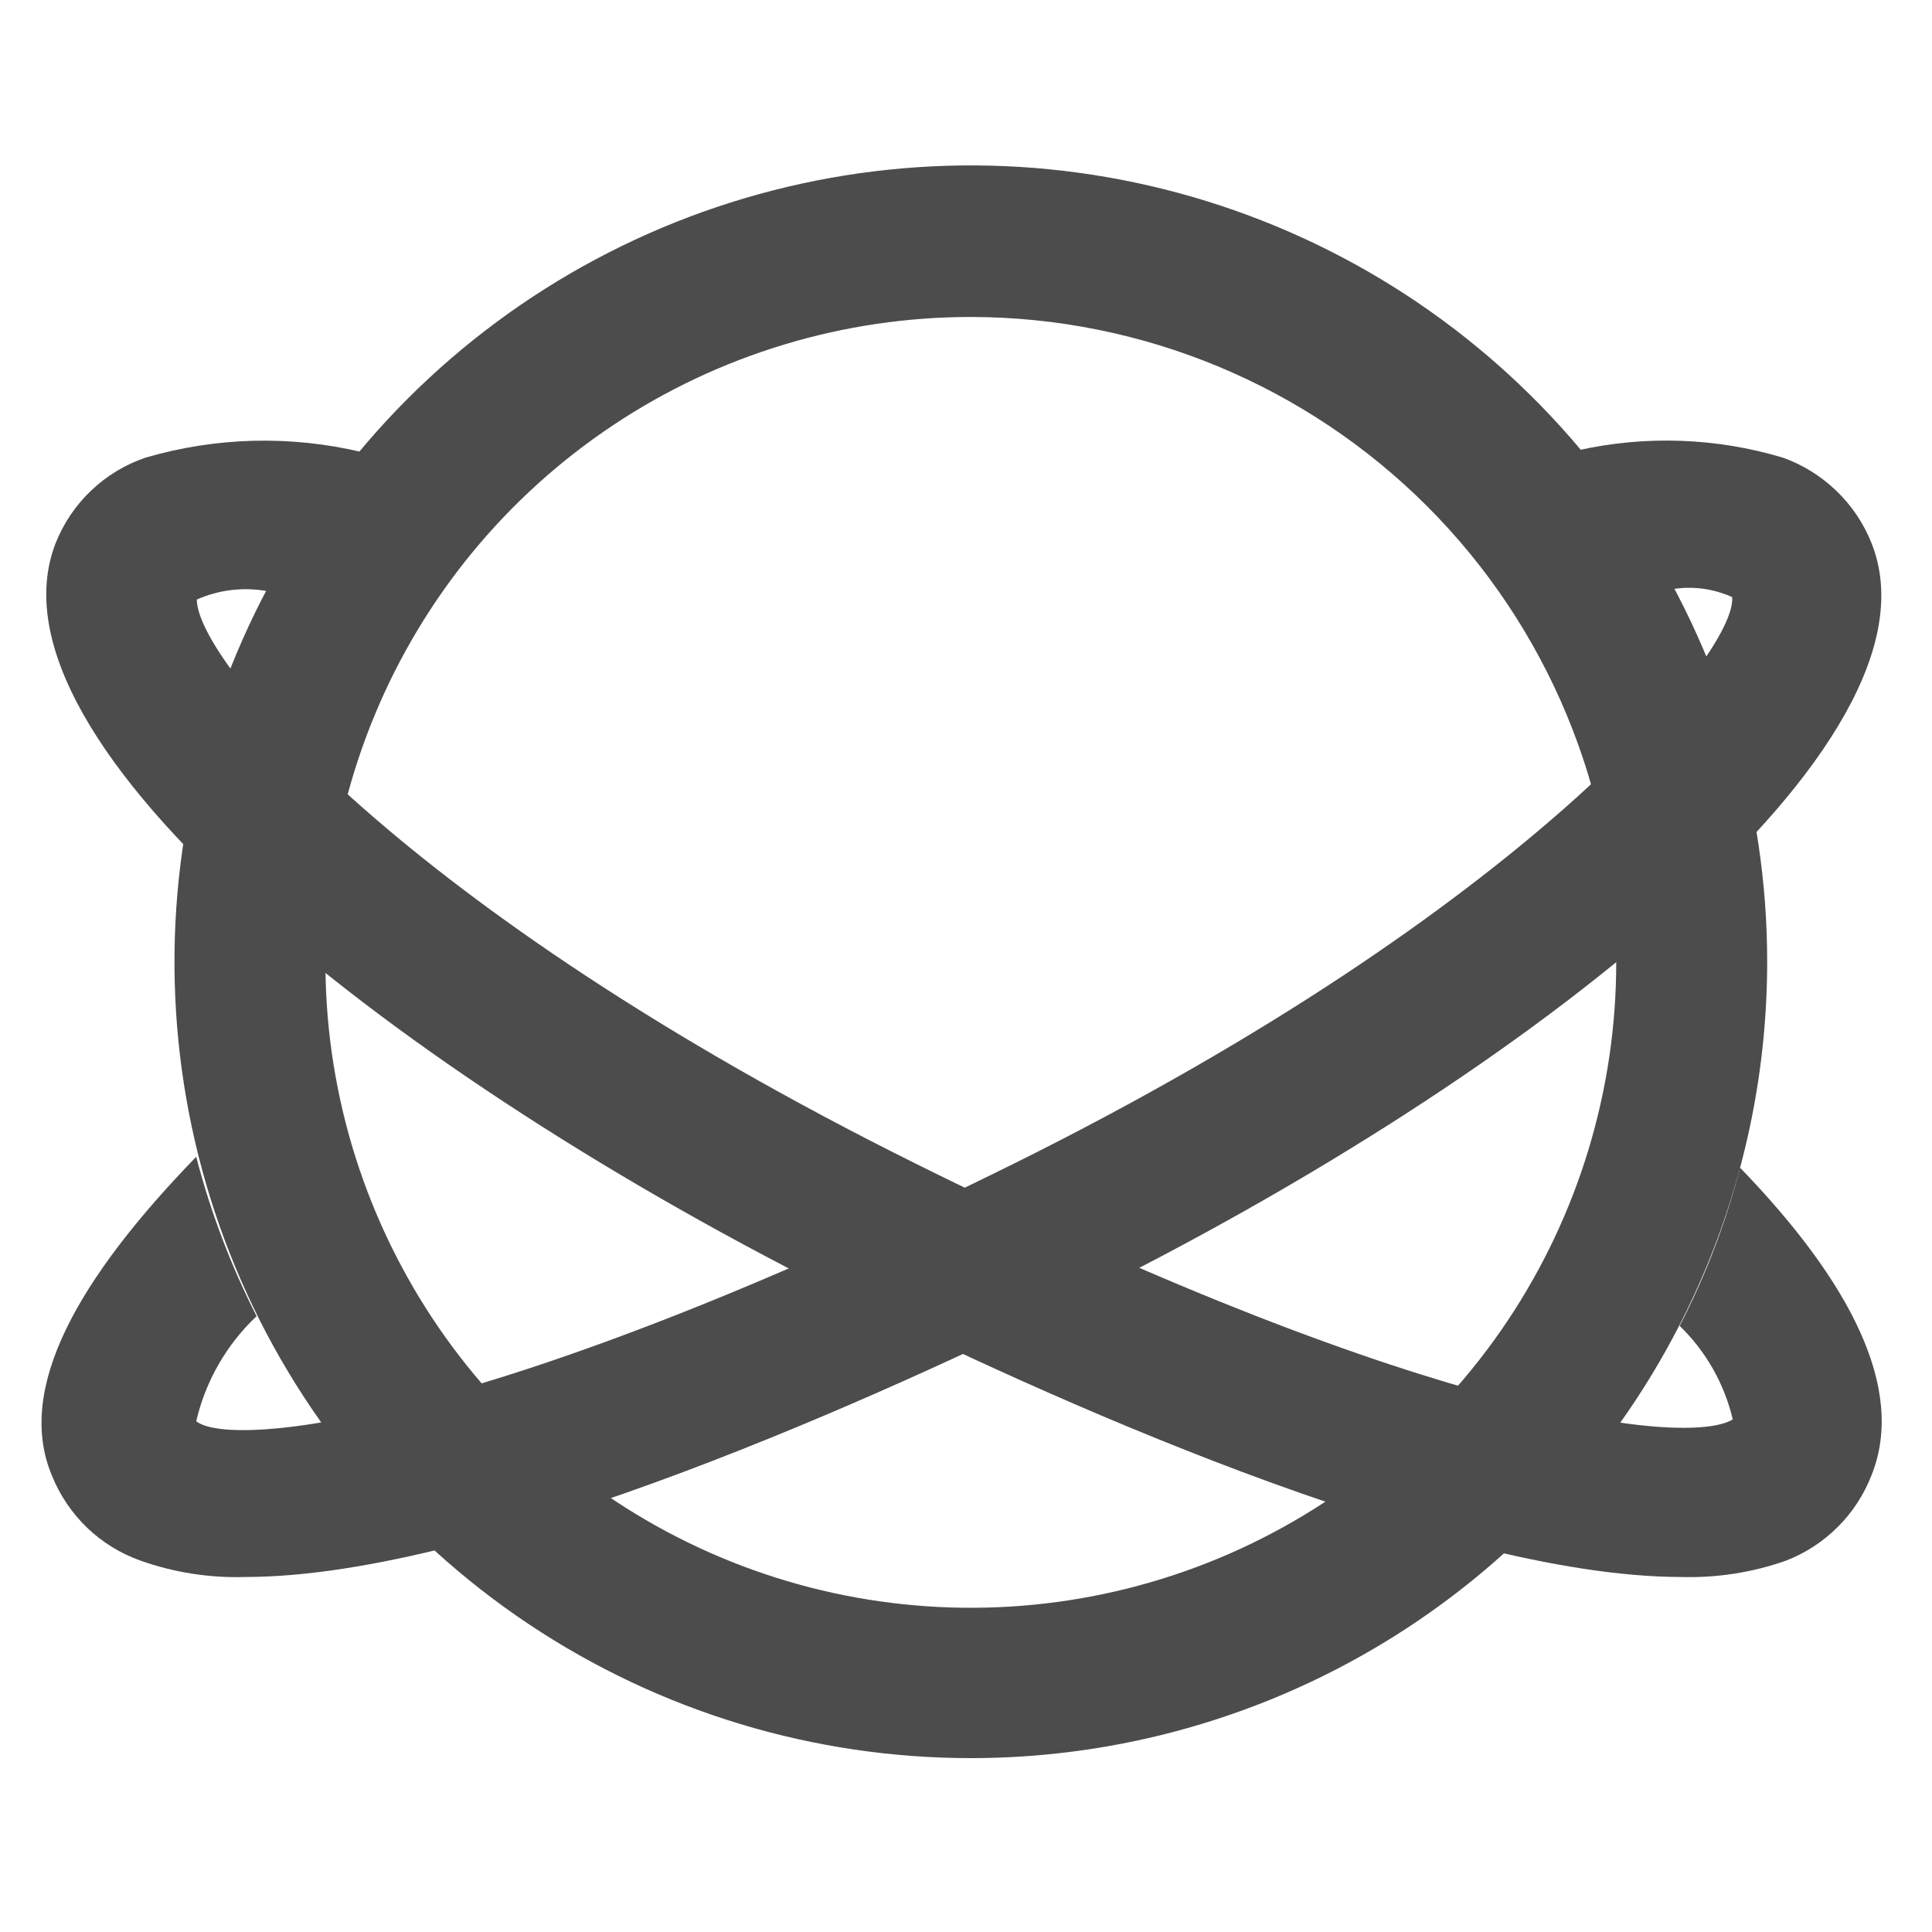 <svg xmlns:xlink="http://www.w3.org/1999/xlink" width="32" height="32" viewBox="0 0 32 32" fill="none" xmlns="http://www.w3.org/2000/svg"><path d="M16.09 29.12C13.48 29.122 10.929 28.35 8.758 26.901C6.588 25.453 4.895 23.393 3.896 20.982C2.896 18.572 2.634 15.919 3.143 13.359C3.651 10.8 4.908 8.449 6.753 6.603C8.598 4.758 10.95 3.502 13.509 2.993C16.069 2.484 18.721 2.746 21.132 3.746C23.543 4.745 25.603 6.438 27.051 8.608C28.5 10.779 29.272 13.33 29.27 15.94C29.267 19.435 27.878 22.786 25.407 25.257C22.936 27.728 19.585 29.117 16.09 29.12ZM16.09 5.25C13.975 5.248 11.907 5.873 10.148 7.047C8.389 8.22 7.017 9.889 6.207 11.842C5.396 13.795 5.183 15.945 5.594 18.019C6.005 20.094 7.023 21.999 8.517 23.495C10.012 24.991 11.917 26.011 13.991 26.424C16.065 26.837 18.215 26.626 20.169 25.817C22.122 25.008 23.793 23.638 24.968 21.88C26.143 20.122 26.77 18.055 26.77 15.94C26.767 13.107 25.642 10.391 23.64 8.387C21.637 6.384 18.922 5.255 16.09 5.25Z" fill="#4C4C4C"></path><path d="M31 9C30.87 8.672 30.672 8.376 30.418 8.132C30.165 7.887 29.862 7.699 29.53 7.58C28.426 7.249 27.255 7.208 26.13 7.46C26.731 8.168 27.254 8.939 27.69 9.76C28.029 9.703 28.377 9.748 28.69 9.89C28.77 10.82 25.27 15.07 16.78 19.28C8.08 23.59 3.83 24 3.25 23.54C3.405 22.874 3.753 22.269 4.25 21.8C3.822 20.959 3.487 20.074 3.25 19.16C1.31 21.16 0.25 22.99 0.86 24.44C0.991 24.766 1.189 25.06 1.443 25.304C1.696 25.547 1.999 25.733 2.33 25.85C2.885 26.046 3.472 26.138 4.06 26.12C8.06 26.12 14.81 23.02 17.84 21.52C25.39 17.8 32.31 12.31 31 9Z" fill="#4C4C4C"></path><path d="M28.82 19.34C28.587 20.248 28.252 21.127 27.82 21.96C28.256 22.382 28.561 22.92 28.7 23.51C27.97 23.96 23.7 23.51 15.18 19.28C6.66 15.05 3.26 10.93 3.26 9.93C3.624 9.769 4.028 9.72 4.42 9.79C4.865 8.971 5.395 8.2 6 7.49C4.816 7.207 3.579 7.238 2.41 7.58C2.074 7.694 1.766 7.881 1.509 8.126C1.251 8.371 1.051 8.669 0.92 9C-0.36 12.31 6.56 17.8 14.07 21.52C17.07 23.02 23.84 26.12 27.85 26.12C28.438 26.137 29.025 26.045 29.58 25.85C29.903 25.725 30.196 25.535 30.44 25.29C30.685 25.046 30.875 24.753 31 24.43C31.57 23 30.64 21.22 28.82 19.34Z" fill="#4C4C4C"></path></svg>